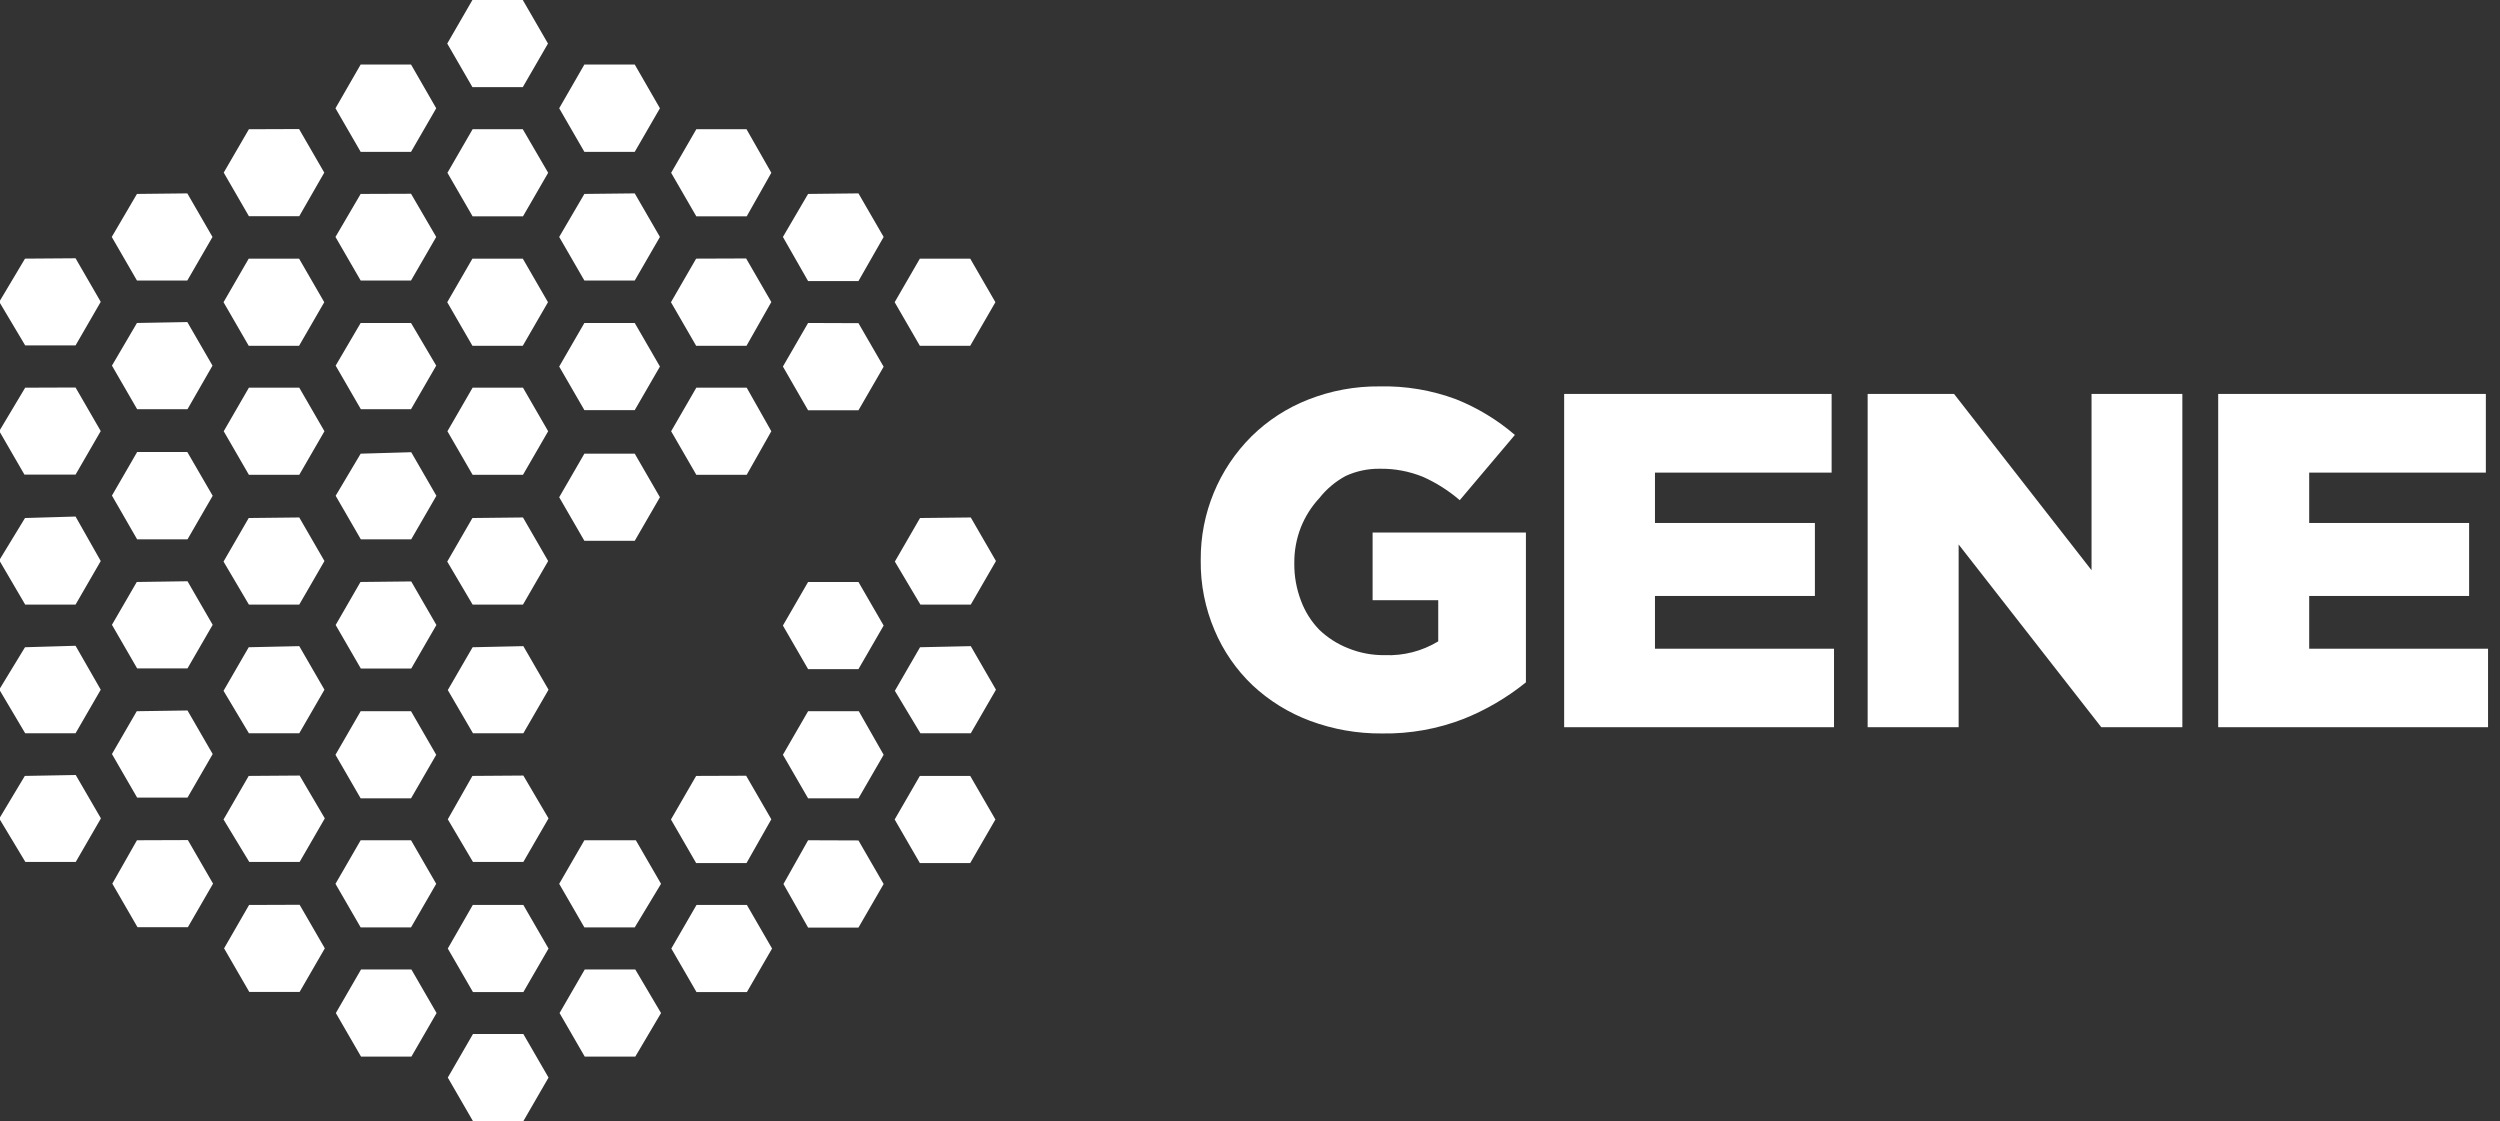 <svg
       width="136"
       height="61px"
       viewBox="0 0 136 61"
       fill="none"
       xmlns="http://www.w3.org/2000/svg">
  <rect x="0" y="0" width="136" height="61" fill="#333333" stroke="none"/>
  <g id="Page-1" stroke="none" stroke-width="1" fill="none" fill-rule="evenodd">
    <g id="gene-logo-white" transform="translate(-1, 0)" fill="#ffffff" fill-rule="nonzero">
      <path d="M26.73,56.25 L25.36,58.62 L26.73,60.99 L29.47,60.99 L30.84,58.62 L29.47,56.25 L26.73,56.25 Z M32.81,52.74 L31.44,55.11 L32.81,57.48 L35.56,57.48 L36.96,55.11 L35.56,52.74 L32.81,52.74 Z M20.64,52.74 L19.27,55.11 L20.64,57.48 L23.38,57.48 L24.75,55.11 L23.38,52.74 L20.64,52.74 Z M38.89,49.23 L37.52,51.6 L38.89,53.97 L41.63,53.97 L43,51.6 L41.63,49.23 L38.89,49.23 Z M26.72,49.23 L25.36,51.6 L26.73,53.97 L29.47,53.97 L30.84,51.6 L29.47,49.23 L26.72,49.23 Z M14.55,49.23 L13.19,51.59 L14.56,53.96 L17.3,53.96 L18.67,51.59 L17.3,49.22 L14.55,49.23 Z M44.96,45.71 L43.62,48.09 L44.96,50.46 L47.7,50.46 L49.07,48.09 L47.7,45.72 L44.96,45.71 Z M32.79,45.71 L31.42,48.08 L32.79,50.45 L35.53,50.45 L36.96,48.08 L35.59,45.71 L32.79,45.71 Z M20.62,45.71 L19.25,48.08 L20.62,50.45 L23.36,50.45 L24.73,48.08 L23.36,45.71 L20.62,45.71 Z M8.45,45.71 L7.11,48.07 L8.48,50.44 L11.22,50.44 L12.59,48.07 L11.22,45.7 L8.45,45.71 Z M51.04,42.21 L49.67,44.58 L51.04,46.95 L53.78,46.95 L55.15,44.58 L53.78,42.21 L51.04,42.21 Z M38.87,42.21 L37.5,44.58 L38.87,46.95 L41.61,46.95 L42.96,44.57 L41.59,42.2 L38.87,42.21 Z M26.7,42.21 L25.36,44.57 L26.73,46.89 L29.47,46.89 L30.84,44.52 L29.47,42.19 L26.7,42.21 Z M14.53,42.21 L13.16,44.58 L14.56,46.89 L17.3,46.89 L18.67,44.52 L17.3,42.19 L14.53,42.21 Z M2.35,42.21 L0.96,44.53 L2.38,46.89 L5.12,46.89 L6.49,44.52 L5.12,42.16 L2.35,42.21 Z M44.96,38.69 L43.59,41.06 L44.96,43.43 L47.7,43.43 L49.07,41.06 L47.72,38.69 L44.96,38.69 Z M20.62,38.69 L19.25,41.06 L20.62,43.43 L23.36,43.43 L24.73,41.06 L23.36,38.69 L20.62,38.69 Z M8.44,38.69 L7.09,41.02 L8.46,43.39 L11.2,43.39 L12.57,41.02 L11.2,38.65 L8.44,38.69 Z M51.05,35.21 L49.68,37.58 L51.07,39.89 L53.81,39.89 L55.18,37.52 L53.81,35.15 L51.05,35.21 Z M26.71,35.21 L25.36,37.54 L26.73,39.89 L29.47,39.89 L30.84,37.52 L29.47,35.15 L26.71,35.21 Z M14.53,35.21 L13.16,37.58 L14.54,39.89 L17.28,39.89 L18.65,37.52 L17.28,35.15 L14.53,35.21 Z M2.36,35.21 L0.96,37.51 L2.37,39.89 L5.11,39.89 L6.48,37.52 L5.11,35.13 L2.36,35.21 Z M44.96,31.66 L43.59,34.03 L44.96,36.4 L47.7,36.4 L49.07,34.03 L47.7,31.66 L44.96,31.66 Z M20.61,31.66 L19.26,34 L20.63,36.37 L23.37,36.37 L24.74,34 L23.37,31.63 L20.61,31.66 Z M8.44,31.66 L7.09,33.99 L8.46,36.36 L11.2,36.36 L12.57,33.99 L11.2,31.62 L8.44,31.66 Z M51.05,28.18 L49.68,30.55 L51.07,32.89 L53.81,32.89 L55.18,30.52 L53.81,28.15 L51.05,28.18 Z M26.7,28.18 L25.33,30.55 L26.71,32.89 L29.45,32.89 L30.82,30.52 L29.45,28.15 L26.7,28.18 Z M14.53,28.18 L13.16,30.55 L14.54,32.89 L17.28,32.89 L18.65,30.52 L17.28,28.15 L14.53,28.18 Z M2.36,28.18 L0.96,30.48 L2.37,32.89 L5.11,32.89 L6.48,30.52 L5.11,28.1 L2.36,28.18 Z M32.79,24.68 L31.42,27.05 L32.79,29.42 L35.53,29.42 L36.9,27.05 L35.53,24.68 L32.79,24.68 Z M20.62,24.68 L19.26,26.97 L20.63,29.34 L23.37,29.34 L24.74,26.97 L23.37,24.6 L20.62,24.68 Z M8.46,24.59 L7.09,26.96 L8.46,29.34 L11.2,29.34 L12.57,26.97 L11.19,24.59 L8.46,24.59 Z M38.88,21.09 L37.51,23.46 L38.88,25.83 L41.62,25.83 L42.96,23.46 L41.62,21.09 L38.88,21.09 Z M26.71,21.09 L25.34,23.46 L26.71,25.83 L29.45,25.83 L30.82,23.46 L29.45,21.09 L26.71,21.09 Z M14.54,21.09 L13.17,23.46 L14.54,25.83 L17.28,25.83 L18.65,23.46 L17.28,21.09 L14.54,21.09 Z M2.37,21.09 L0.96,23.45 L2.33,25.82 L5.11,25.82 L6.48,23.45 L5.11,21.08 L2.37,21.09 Z M44.96,17.57 L43.59,19.94 L44.96,22.32 L47.7,22.32 L49.07,19.95 L47.7,17.58 L44.96,17.57 Z M32.79,17.57 L31.42,19.94 L32.79,22.31 L35.53,22.31 L36.9,19.94 L35.53,17.57 L32.79,17.57 Z M20.62,17.57 L19.26,19.89 L20.63,22.26 L23.36,22.26 L24.73,19.89 L23.36,17.57 L20.62,17.57 Z M8.45,17.57 L7.09,19.89 L8.46,22.26 L11.2,22.26 L12.56,19.89 L11.19,17.52 L8.45,17.57 Z M51.04,14.07 L49.67,16.44 L51.04,18.81 L53.78,18.81 L55.15,16.44 L53.78,14.07 L51.04,14.07 Z M38.87,14.07 L37.5,16.44 L38.87,18.81 L41.61,18.81 L42.96,16.43 L41.59,14.06 L38.87,14.07 Z M26.7,14.07 L25.33,16.44 L26.7,18.81 L29.44,18.81 L30.81,16.44 L29.44,14.07 L26.7,14.07 Z M14.53,14.07 L13.16,16.44 L14.53,18.81 L17.27,18.81 L18.64,16.44 L17.27,14.07 L14.53,14.07 Z M2.36,14.07 L0.96,16.42 L2.37,18.79 L5.11,18.79 L6.48,16.42 L5.11,14.05 L2.36,14.07 Z M44.96,10.55 L43.59,12.89 L44.96,15.29 L47.7,15.29 L49.07,12.89 L47.7,10.52 L44.96,10.55 Z M32.79,10.55 L31.42,12.89 L32.79,15.26 L35.53,15.26 L36.9,12.89 L35.53,10.52 L32.79,10.55 Z M20.62,10.55 L19.25,12.89 L20.62,15.26 L23.36,15.26 L24.73,12.89 L23.36,10.54 L20.62,10.55 Z M8.45,10.55 L7.08,12.89 L8.45,15.26 L11.19,15.26 L12.56,12.89 L11.19,10.52 L8.45,10.55 Z M38.88,7.03 L37.51,9.4 L38.88,11.77 L41.62,11.77 L42.96,9.4 L41.61,7.03 L38.88,7.03 Z M26.71,7.03 L25.34,9.4 L26.71,11.77 L29.45,11.77 L30.82,9.4 L29.44,7.03 L26.71,7.03 Z M14.54,7.03 L13.17,9.39 L14.54,11.76 L17.28,11.76 L18.64,9.39 L17.27,7.02 L14.54,7.03 Z M32.79,3.51 L31.42,5.89 L32.79,8.26 L35.53,8.26 L36.9,5.89 L35.53,3.51 L32.79,3.51 Z M20.62,3.51 L19.25,5.89 L20.62,8.26 L23.36,8.26 L24.73,5.89 L23.36,3.51 L20.62,3.51 Z M26.7,0 L25.33,2.37 L26.7,4.74 L29.44,4.74 L30.81,2.37 L29.44,0 L26.7,0 Z" id="Shape"></path>
      <path d="M80.59,39.12 C81.824,38.629 82.977,37.955 84.01,37.12 L84.01,28.97 L75.67,28.97 L75.67,32.65 L79.24,32.65 L79.24,34.89 C78.365,35.421 77.353,35.682 76.33,35.64 C75.645,35.649 74.964,35.52 74.33,35.26 C73.75,35.031 73.22,34.691 72.77,34.26 C72.329,33.806 71.989,33.264 71.77,32.67 C71.527,32.031 71.405,31.353 71.41,30.67 L71.41,30.62 C71.405,29.956 71.527,29.298 71.77,28.68 C72.003,28.096 72.342,27.56 72.77,27.1 C73.161,26.602 73.652,26.19 74.21,25.89 C74.784,25.627 75.409,25.494 76.04,25.5 C76.852,25.485 77.658,25.635 78.41,25.94 C79.135,26.264 79.809,26.692 80.41,27.21 L83.41,23.66 C82.457,22.841 81.376,22.186 80.21,21.72 C78.88,21.225 77.469,20.987 76.05,21.02 C74.719,21.007 73.398,21.251 72.16,21.74 C71.009,22.192 69.961,22.872 69.08,23.74 C67.3,25.513 66.305,27.927 66.32,30.44 L66.32,30.49 C66.304,31.792 66.56,33.082 67.07,34.28 C67.546,35.412 68.251,36.433 69.14,37.28 C70.043,38.122 71.103,38.778 72.26,39.21 C73.513,39.678 74.842,39.912 76.18,39.9 C77.705,39.926 79.22,39.654 80.64,39.1" id="Shape"></path>
      <polygon id="Shape" points="86.09 39.56 100.77 39.56 100.77 35.29 91.03 35.29 91.03 32.42 99.73 32.42 99.73 28.45 91.03 28.45 91.03 25.71 100.64 25.71 100.64 21.43 86.09 21.43"></polygon>
      <polygon id="Shape" points="102.6 39.56 107.55 39.56 107.55 29.62 115.31 39.56 119.72 39.56 119.72 21.43 114.78 21.43 114.78 31.02 107.3 21.43 102.6 21.43"></polygon>
      <polygon id="Shape" points="121.67 39.56 136.35 39.56 136.35 35.29 126.62 35.29 126.62 32.42 135.32 32.42 135.32 28.45 126.62 28.45 126.62 25.71 136.23 25.71 136.23 21.43 121.67 21.43"></polygon>
    </g>
  </g>
</svg>
